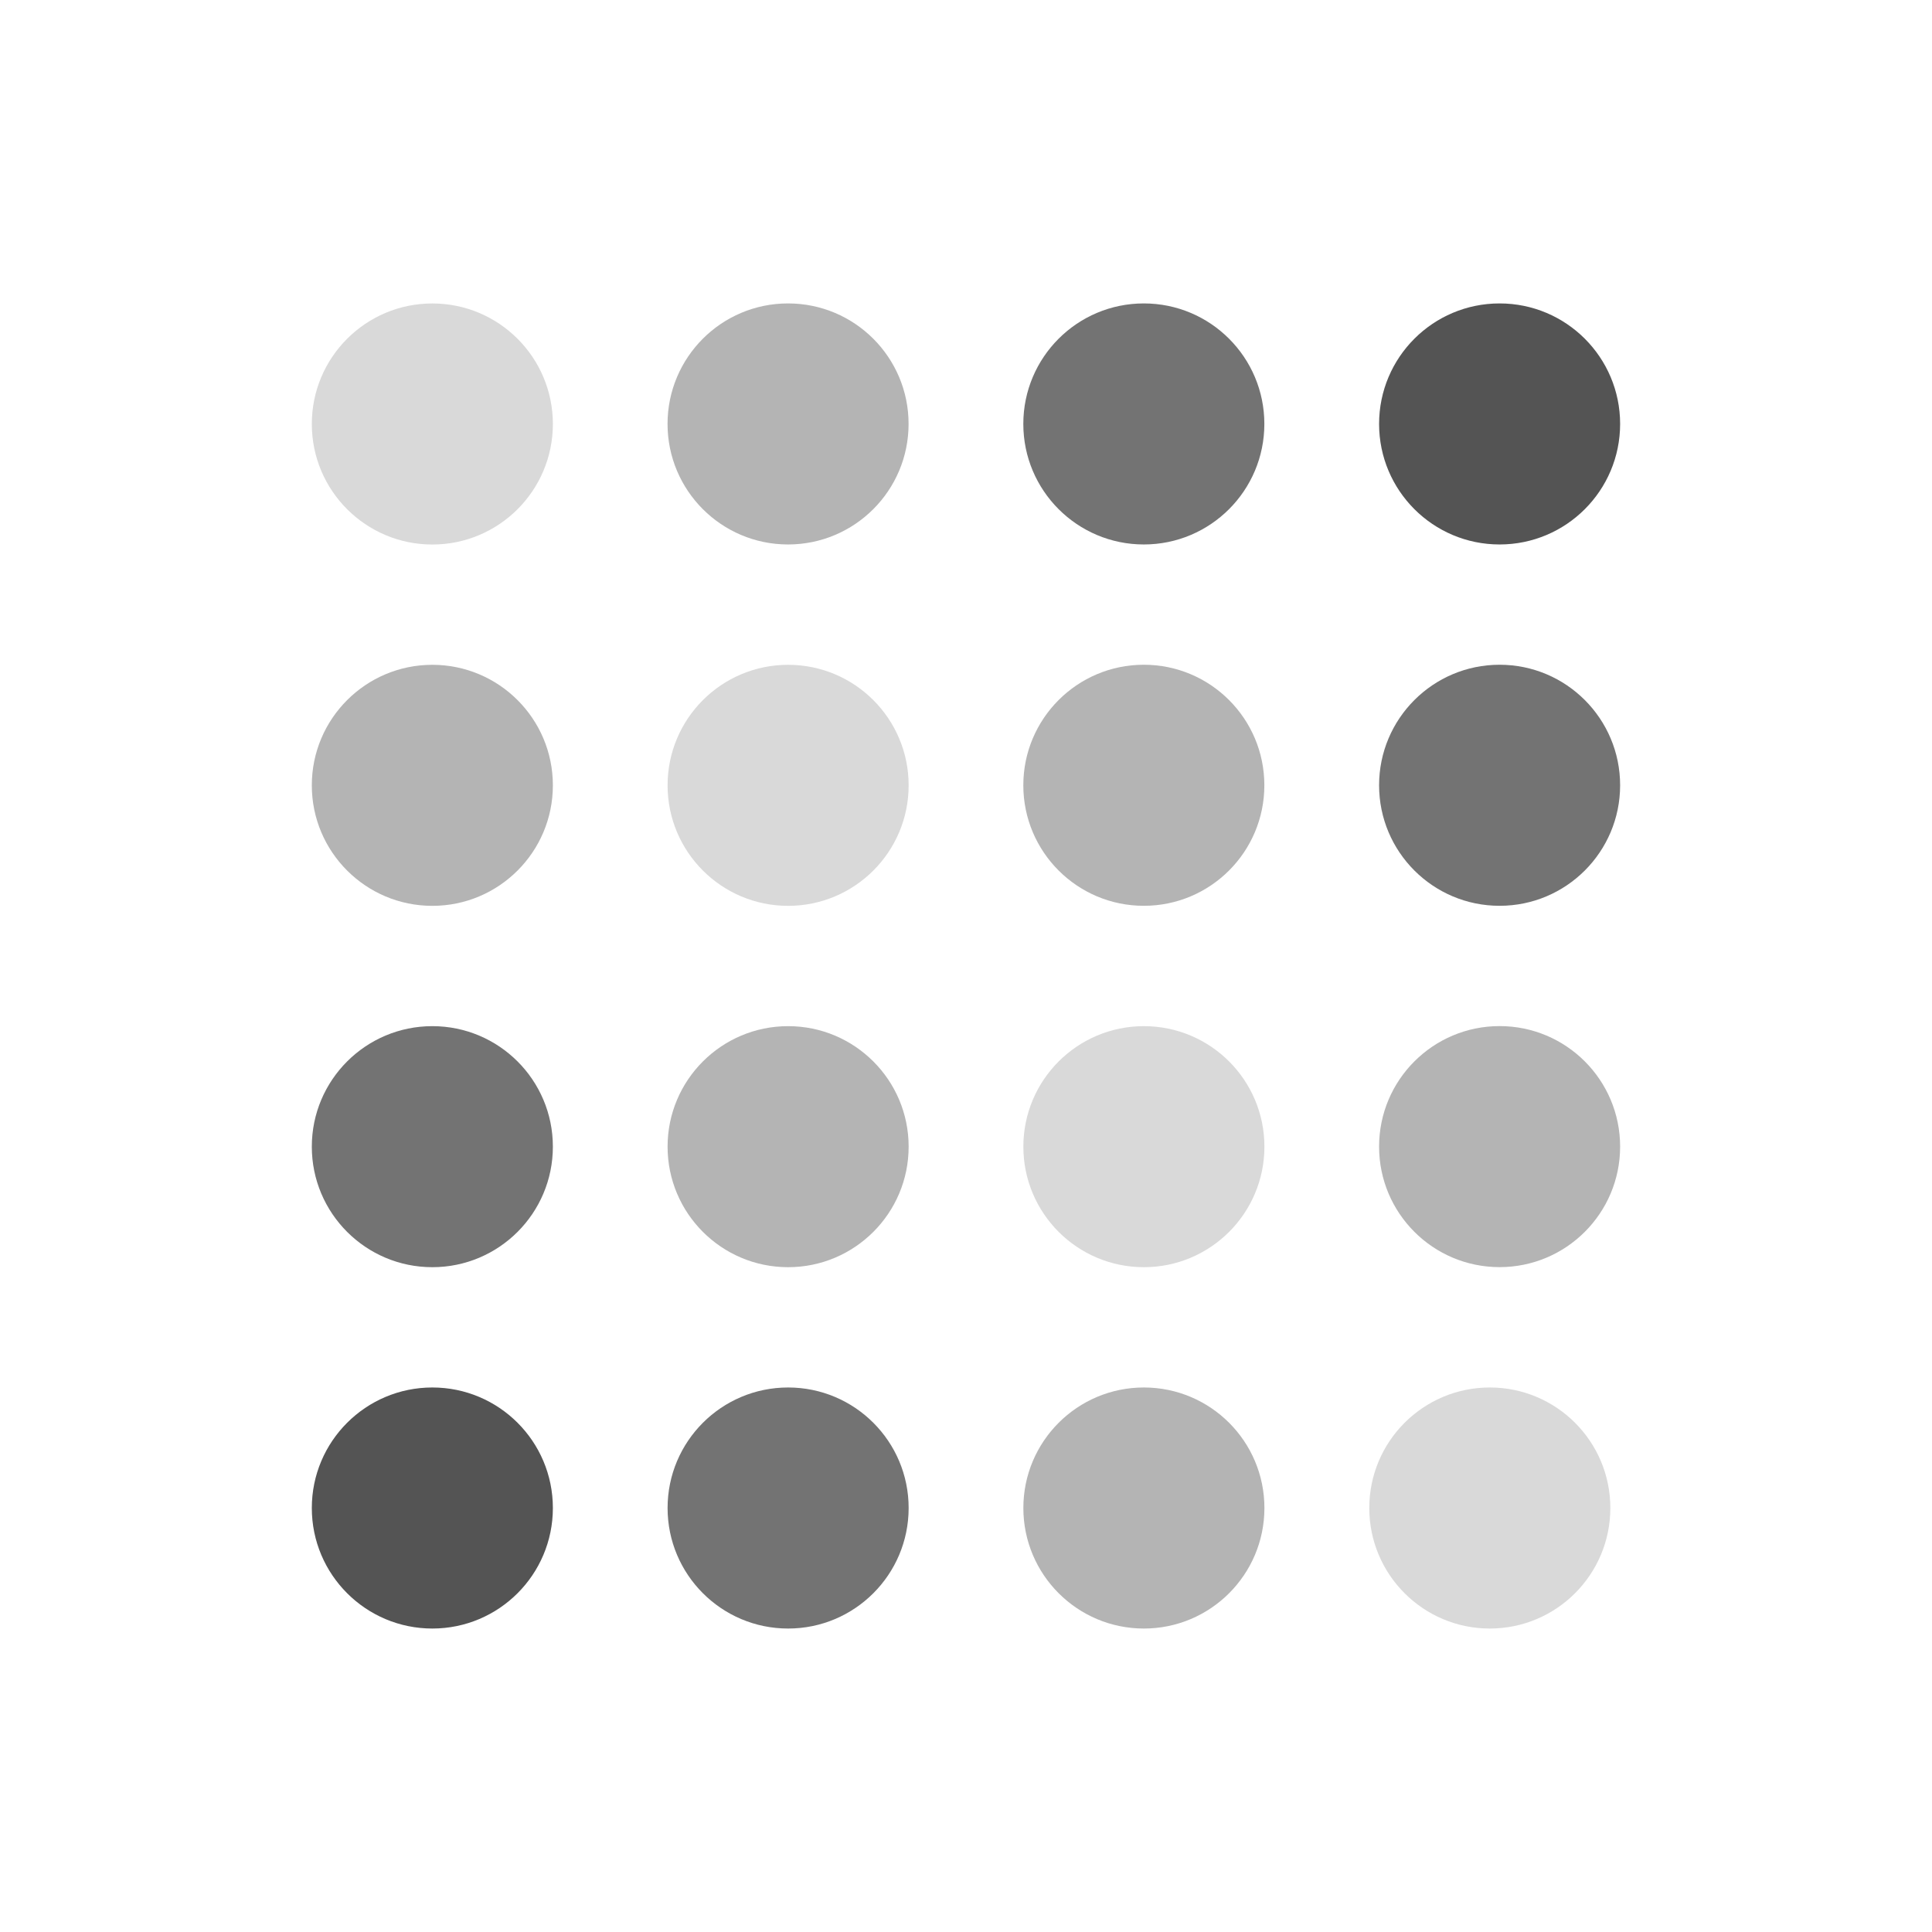 <svg xmlns="http://www.w3.org/2000/svg" xmlns:xlink="http://www.w3.org/1999/xlink" width="500" zoomAndPan="magnify" viewBox="0 0 375 375" height="500" preserveAspectRatio="xMidYMid meet" version="1.2"><defs><clipPath id="ef0a9b7514"><path d="M 60.523 58.902 L 107.312 58.902 L 107.312 105.691 L 60.523 105.691 Z M 60.523 58.902 "/></clipPath><clipPath id="dfd1553e65"><path d="M 83.918 58.902 C 71 58.902 60.523 69.379 60.523 82.297 C 60.523 95.219 71 105.691 83.918 105.691 C 96.836 105.691 107.312 95.219 107.312 82.297 C 107.312 69.379 96.836 58.902 83.918 58.902 Z M 83.918 58.902 "/></clipPath><clipPath id="7937f48b80"><path d="M 60.523 129.039 L 107.312 129.039 L 107.312 175.824 L 60.523 175.824 Z M 60.523 129.039 "/></clipPath><clipPath id="5ad1ed3895"><path d="M 83.918 129.039 C 71 129.039 60.523 139.512 60.523 152.434 C 60.523 165.352 71 175.824 83.918 175.824 C 96.836 175.824 107.312 165.352 107.312 152.434 C 107.312 139.512 96.836 129.039 83.918 129.039 Z M 83.918 129.039 "/></clipPath><clipPath id="c90bf551fe"><path d="M 60.523 199.176 L 107.312 199.176 L 107.312 245.961 L 60.523 245.961 Z M 60.523 199.176 "/></clipPath><clipPath id="6a10ac5272"><path d="M 83.918 199.176 C 71 199.176 60.523 209.648 60.523 222.566 C 60.523 235.488 71 245.961 83.918 245.961 C 96.836 245.961 107.312 235.488 107.312 222.566 C 107.312 209.648 96.836 199.176 83.918 199.176 Z M 83.918 199.176 "/></clipPath><clipPath id="ef8a6e2e4b"><path d="M 60.523 269.309 L 107.312 269.309 L 107.312 316.098 L 60.523 316.098 Z M 60.523 269.309 "/></clipPath><clipPath id="a13bb53f2e"><path d="M 83.918 269.309 C 71 269.309 60.523 279.781 60.523 292.703 C 60.523 305.621 71 316.098 83.918 316.098 C 96.836 316.098 107.312 305.621 107.312 292.703 C 107.312 279.781 96.836 269.309 83.918 269.309 Z M 83.918 269.309 "/></clipPath><clipPath id="bea3243416"><path d="M 129.578 129.039 L 176.367 129.039 L 176.367 175.824 L 129.578 175.824 Z M 129.578 129.039 "/></clipPath><clipPath id="4c73761987"><path d="M 152.973 129.039 C 140.055 129.039 129.578 139.512 129.578 152.434 C 129.578 165.352 140.055 175.824 152.973 175.824 C 165.891 175.824 176.367 165.352 176.367 152.434 C 176.367 139.512 165.891 129.039 152.973 129.039 Z M 152.973 129.039 "/></clipPath><clipPath id="7a68ae0ef1"><path d="M 129.578 199.176 L 176.367 199.176 L 176.367 245.961 L 129.578 245.961 Z M 129.578 199.176 "/></clipPath><clipPath id="87c0166c3d"><path d="M 152.973 199.176 C 140.055 199.176 129.578 209.648 129.578 222.566 C 129.578 235.488 140.055 245.961 152.973 245.961 C 165.891 245.961 176.367 235.488 176.367 222.566 C 176.367 209.648 165.891 199.176 152.973 199.176 Z M 152.973 199.176 "/></clipPath><clipPath id="2c7bdc9610"><path d="M 129.578 269.309 L 176.367 269.309 L 176.367 316.098 L 129.578 316.098 Z M 129.578 269.309 "/></clipPath><clipPath id="6f114858fa"><path d="M 152.973 269.309 C 140.055 269.309 129.578 279.781 129.578 292.703 C 129.578 305.621 140.055 316.098 152.973 316.098 C 165.891 316.098 176.367 305.621 176.367 292.703 C 176.367 279.781 165.891 269.309 152.973 269.309 Z M 152.973 269.309 "/></clipPath><clipPath id="9e14a537ed"><path d="M 198.633 199.176 L 245.422 199.176 L 245.422 245.961 L 198.633 245.961 Z M 198.633 199.176 "/></clipPath><clipPath id="4279381a72"><path d="M 222.027 199.176 C 209.109 199.176 198.633 209.648 198.633 222.566 C 198.633 235.488 209.109 245.961 222.027 245.961 C 234.945 245.961 245.422 235.488 245.422 222.566 C 245.422 209.648 234.945 199.176 222.027 199.176 Z M 222.027 199.176 "/></clipPath><clipPath id="4695b40fa3"><path d="M 198.633 269.309 L 245.422 269.309 L 245.422 316.098 L 198.633 316.098 Z M 198.633 269.309 "/></clipPath><clipPath id="7c2c749fda"><path d="M 222.027 269.309 C 209.109 269.309 198.633 279.781 198.633 292.703 C 198.633 305.621 209.109 316.098 222.027 316.098 C 234.945 316.098 245.422 305.621 245.422 292.703 C 245.422 279.781 234.945 269.309 222.027 269.309 Z M 222.027 269.309 "/></clipPath><clipPath id="30adad836d"><path d="M 265.777 269.309 L 312.566 269.309 L 312.566 316.098 L 265.777 316.098 Z M 265.777 269.309 "/></clipPath><clipPath id="b29400304b"><path d="M 289.172 269.309 C 276.254 269.309 265.777 279.781 265.777 292.703 C 265.777 305.621 276.254 316.098 289.172 316.098 C 302.09 316.098 312.566 305.621 312.566 292.703 C 312.566 279.781 302.09 269.309 289.172 269.309 Z M 289.172 269.309 "/></clipPath><clipPath id="676b798b0d"><path d="M 267.68 199.164 L 314.465 199.164 L 314.465 245.949 L 267.68 245.949 Z M 267.68 199.164 "/></clipPath><clipPath id="bd3ada371a"><path d="M 291.07 245.949 C 303.992 245.949 314.465 235.477 314.465 222.559 C 314.465 209.637 303.992 199.164 291.07 199.164 C 278.152 199.164 267.68 209.637 267.68 222.559 C 267.68 235.477 278.152 245.949 291.07 245.949 Z M 291.07 245.949 "/></clipPath><clipPath id="e8260e7354"><path d="M 267.68 129.027 L 314.465 129.027 L 314.465 175.816 L 267.68 175.816 Z M 267.68 129.027 "/></clipPath><clipPath id="78f51fb6a0"><path d="M 291.07 175.816 C 303.992 175.816 314.465 165.344 314.465 152.422 C 314.465 139.504 303.992 129.027 291.07 129.027 C 278.152 129.027 267.68 139.504 267.68 152.422 C 267.68 165.344 278.152 175.816 291.07 175.816 Z M 291.07 175.816 "/></clipPath><clipPath id="ffedd9e886"><path d="M 267.68 58.895 L 314.465 58.895 L 314.465 105.68 L 267.68 105.68 Z M 267.68 58.895 "/></clipPath><clipPath id="13bf42ecc8"><path d="M 291.07 105.68 C 303.992 105.68 314.465 95.207 314.465 82.285 C 314.465 69.367 303.992 58.895 291.07 58.895 C 278.152 58.895 267.68 69.367 267.68 82.285 C 267.68 95.207 278.152 105.68 291.07 105.68 Z M 291.07 105.68 "/></clipPath><clipPath id="e757dac40a"><path d="M 198.625 129.027 L 245.41 129.027 L 245.41 175.816 L 198.625 175.816 Z M 198.625 129.027 "/></clipPath><clipPath id="e8c07bbb93"><path d="M 222.016 175.816 C 234.938 175.816 245.41 165.344 245.41 152.422 C 245.41 139.504 234.938 129.027 222.016 129.027 C 209.098 129.027 198.625 139.504 198.625 152.422 C 198.625 165.344 209.098 175.816 222.016 175.816 Z M 222.016 175.816 "/></clipPath><clipPath id="9cf7ba5a19"><path d="M 198.625 58.895 L 245.41 58.895 L 245.41 105.68 L 198.625 105.68 Z M 198.625 58.895 "/></clipPath><clipPath id="6ab75d3235"><path d="M 222.016 105.68 C 234.938 105.68 245.41 95.207 245.41 82.285 C 245.41 69.367 234.938 58.895 222.016 58.895 C 209.098 58.895 198.625 69.367 198.625 82.285 C 198.625 95.207 209.098 105.68 222.016 105.68 Z M 222.016 105.68 "/></clipPath><clipPath id="47cc82bdd2"><path d="M 129.57 58.895 L 176.355 58.895 L 176.355 105.68 L 129.57 105.68 Z M 129.57 58.895 "/></clipPath><clipPath id="0a06524e56"><path d="M 152.961 105.68 C 165.883 105.68 176.355 95.207 176.355 82.285 C 176.355 69.367 165.883 58.895 152.961 58.895 C 140.043 58.895 129.57 69.367 129.57 82.285 C 129.57 95.207 140.043 105.68 152.961 105.68 Z M 152.961 105.68 "/></clipPath></defs><g id="d175edc1ae"><g clip-rule="nonzero" clip-path="url(#ef0a9b7514)"><g clip-rule="nonzero" clip-path="url(#dfd1553e65)"><path style=" stroke:none;fill-rule:nonzero;fill:#d9d9d9;fill-opacity:1;" d="M 60.523 58.902 L 107.312 58.902 L 107.312 105.691 L 60.523 105.691 Z M 60.523 58.902 "/></g></g><g clip-rule="nonzero" clip-path="url(#7937f48b80)"><g clip-rule="nonzero" clip-path="url(#5ad1ed3895)"><path style=" stroke:none;fill-rule:nonzero;fill:#b4b4b4;fill-opacity:1;" d="M 60.523 129.039 L 107.312 129.039 L 107.312 175.824 L 60.523 175.824 Z M 60.523 129.039 "/></g></g><g clip-rule="nonzero" clip-path="url(#c90bf551fe)"><g clip-rule="nonzero" clip-path="url(#6a10ac5272)"><path style=" stroke:none;fill-rule:nonzero;fill:#737373;fill-opacity:1;" d="M 60.523 199.176 L 107.312 199.176 L 107.312 245.961 L 60.523 245.961 Z M 60.523 199.176 "/></g></g><g clip-rule="nonzero" clip-path="url(#ef8a6e2e4b)"><g clip-rule="nonzero" clip-path="url(#a13bb53f2e)"><path style=" stroke:none;fill-rule:nonzero;fill:#545454;fill-opacity:1;" d="M 60.523 269.309 L 107.312 269.309 L 107.312 316.098 L 60.523 316.098 Z M 60.523 269.309 "/></g></g><g clip-rule="nonzero" clip-path="url(#bea3243416)"><g clip-rule="nonzero" clip-path="url(#4c73761987)"><path style=" stroke:none;fill-rule:nonzero;fill:#d9d9d9;fill-opacity:1;" d="M 129.578 129.039 L 176.367 129.039 L 176.367 175.824 L 129.578 175.824 Z M 129.578 129.039 "/></g></g><g clip-rule="nonzero" clip-path="url(#7a68ae0ef1)"><g clip-rule="nonzero" clip-path="url(#87c0166c3d)"><path style=" stroke:none;fill-rule:nonzero;fill:#b4b4b4;fill-opacity:1;" d="M 129.578 199.176 L 176.367 199.176 L 176.367 245.961 L 129.578 245.961 Z M 129.578 199.176 "/></g></g><g clip-rule="nonzero" clip-path="url(#2c7bdc9610)"><g clip-rule="nonzero" clip-path="url(#6f114858fa)"><path style=" stroke:none;fill-rule:nonzero;fill:#737373;fill-opacity:1;" d="M 129.578 269.309 L 176.367 269.309 L 176.367 316.098 L 129.578 316.098 Z M 129.578 269.309 "/></g></g><g clip-rule="nonzero" clip-path="url(#9e14a537ed)"><g clip-rule="nonzero" clip-path="url(#4279381a72)"><path style=" stroke:none;fill-rule:nonzero;fill:#d9d9d9;fill-opacity:1;" d="M 198.633 199.176 L 245.422 199.176 L 245.422 245.961 L 198.633 245.961 Z M 198.633 199.176 "/></g></g><g clip-rule="nonzero" clip-path="url(#4695b40fa3)"><g clip-rule="nonzero" clip-path="url(#7c2c749fda)"><path style=" stroke:none;fill-rule:nonzero;fill:#b4b4b4;fill-opacity:1;" d="M 198.633 269.309 L 245.422 269.309 L 245.422 316.098 L 198.633 316.098 Z M 198.633 269.309 "/></g></g><g clip-rule="nonzero" clip-path="url(#30adad836d)"><g clip-rule="nonzero" clip-path="url(#b29400304b)"><path style=" stroke:none;fill-rule:nonzero;fill:#d9d9d9;fill-opacity:1;" d="M 265.777 269.309 L 312.566 269.309 L 312.566 316.098 L 265.777 316.098 Z M 265.777 269.309 "/></g></g><g clip-rule="nonzero" clip-path="url(#676b798b0d)"><g clip-rule="nonzero" clip-path="url(#bd3ada371a)"><path style=" stroke:none;fill-rule:nonzero;fill:#b4b4b4;fill-opacity:1;" d="M 314.465 245.949 L 267.68 245.949 L 267.68 199.164 L 314.465 199.164 Z M 314.465 245.949 "/></g></g><g clip-rule="nonzero" clip-path="url(#e8260e7354)"><g clip-rule="nonzero" clip-path="url(#78f51fb6a0)"><path style=" stroke:none;fill-rule:nonzero;fill:#737373;fill-opacity:1;" d="M 314.465 175.816 L 267.68 175.816 L 267.68 129.027 L 314.465 129.027 Z M 314.465 175.816 "/></g></g><g clip-rule="nonzero" clip-path="url(#ffedd9e886)"><g clip-rule="nonzero" clip-path="url(#13bf42ecc8)"><path style=" stroke:none;fill-rule:nonzero;fill:#545454;fill-opacity:1;" d="M 314.465 105.68 L 267.68 105.68 L 267.68 58.895 L 314.465 58.895 Z M 314.465 105.68 "/></g></g><g clip-rule="nonzero" clip-path="url(#e757dac40a)"><g clip-rule="nonzero" clip-path="url(#e8c07bbb93)"><path style=" stroke:none;fill-rule:nonzero;fill:#b4b4b4;fill-opacity:1;" d="M 245.41 175.816 L 198.625 175.816 L 198.625 129.027 L 245.41 129.027 Z M 245.41 175.816 "/></g></g><g clip-rule="nonzero" clip-path="url(#9cf7ba5a19)"><g clip-rule="nonzero" clip-path="url(#6ab75d3235)"><path style=" stroke:none;fill-rule:nonzero;fill:#737373;fill-opacity:1;" d="M 245.41 105.68 L 198.625 105.68 L 198.625 58.895 L 245.41 58.895 Z M 245.41 105.68 "/></g></g><g clip-rule="nonzero" clip-path="url(#47cc82bdd2)"><g clip-rule="nonzero" clip-path="url(#0a06524e56)"><path style=" stroke:none;fill-rule:nonzero;fill:#b4b4b4;fill-opacity:1;" d="M 176.355 105.68 L 129.57 105.68 L 129.57 58.895 L 176.355 58.895 Z M 176.355 105.68 "/></g></g></g></svg>